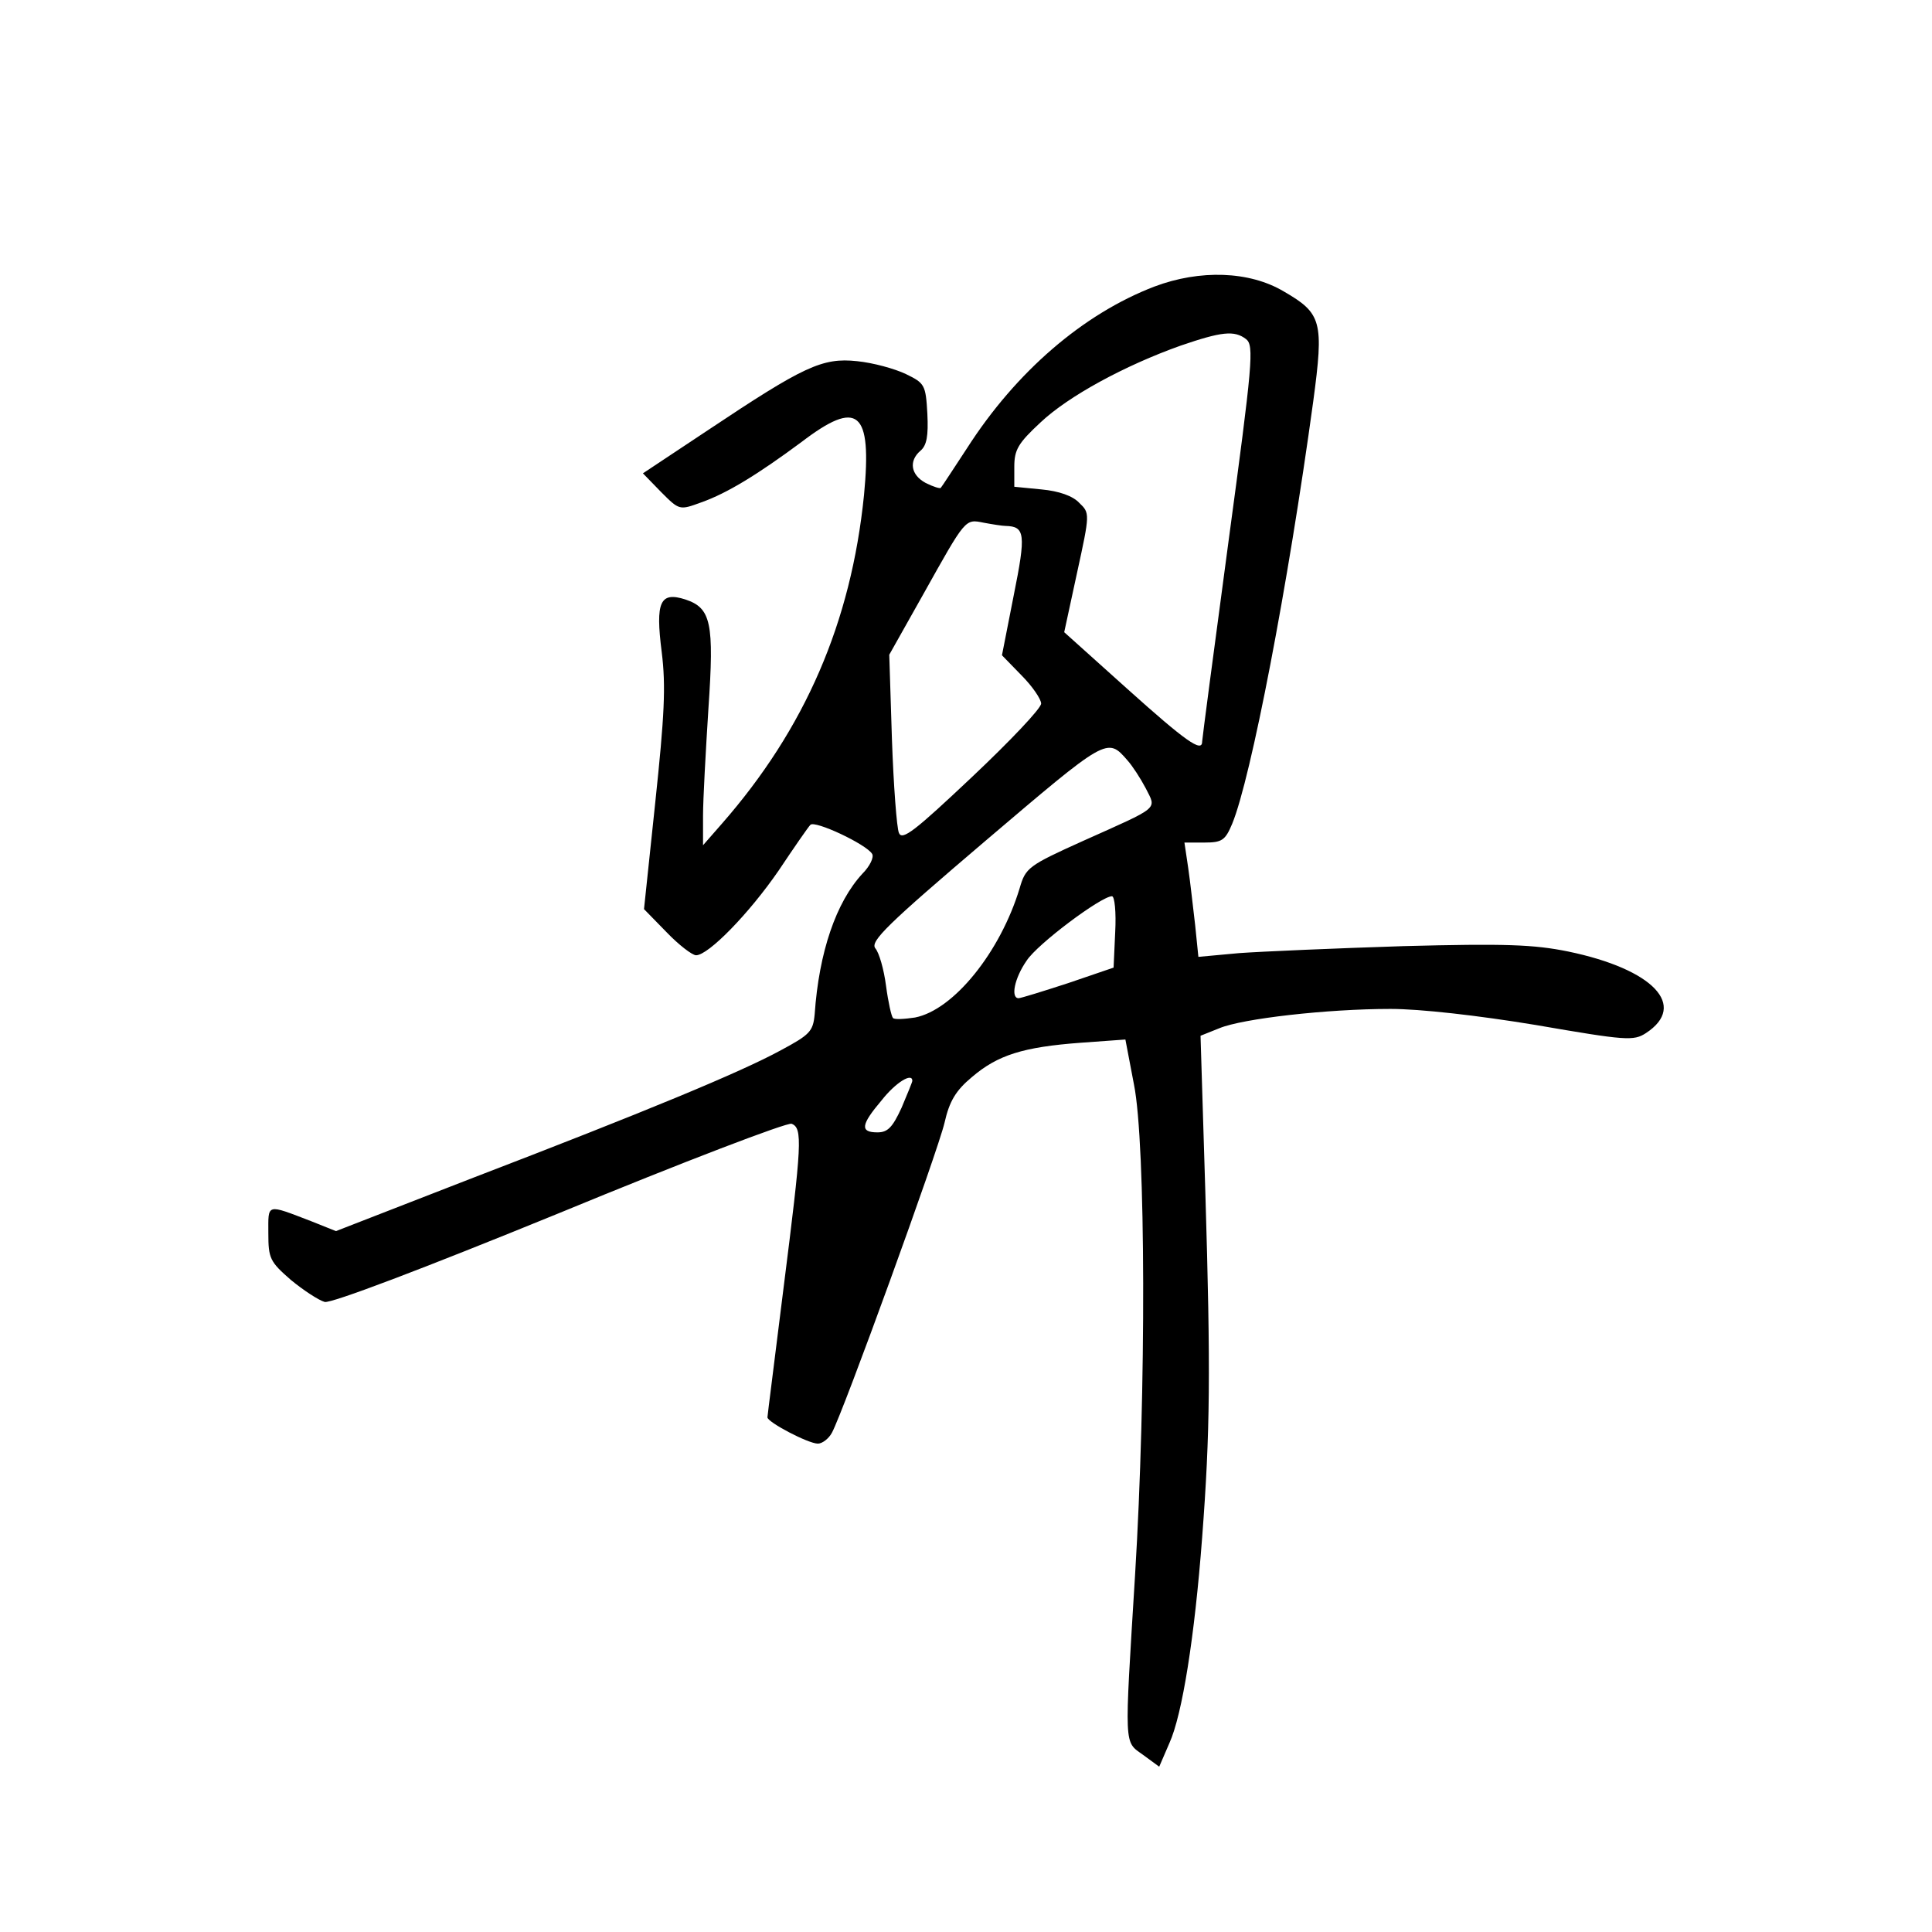 <?xml version="1.0" standalone="no"?>
<!DOCTYPE svg PUBLIC "-//W3C//DTD SVG 20010904//EN"
 "http://www.w3.org/TR/2001/REC-SVG-20010904/DTD/svg10.dtd">
<svg version="1.0" xmlns="http://www.w3.org/2000/svg"
 width="360pt" height="360pt" viewBox="0 0 360 360"
 preserveAspectRatio="xMidYMid meet">
<g transform="translate(0,360) scale(0.1,-0.1)"
fill="#000000" stroke="none">
<path d="M2151 3066 c-133 -51 -258 -159 -349 -301 -25 -38 -47 -72 -49 -74
-1 -2 -14 2 -28 9 -28 15 -32 41 -10 60 12 10 15 28 13 69 -3 54 -5 57 -40 74
-21 10 -61 21 -91 24 -65 7 -100 -10 -277 -128 l-122 -81 34 -35 c34 -34 34
-34 75 -19 48 17 105 52 186 112 106 81 132 59 117 -98 -24 -238 -110 -436
-265 -613 l-35 -40 0 55 c0 30 5 120 10 199 11 161 5 188 -43 204 -47 15 -56
-4 -44 -98 8 -64 5 -119 -12 -280 l-21 -199 42 -43 c23 -24 48 -43 55 -43 23
0 99 78 154 158 28 42 55 81 59 85 8 9 104 -36 115 -54 4 -6 -4 -23 -18 -37
-49 -53 -81 -146 -89 -262 -3 -32 -9 -38 -63 -67 -75 -41 -254 -115 -577 -239
l-252 -98 -45 18 c-86 33 -81 34 -81 -22 0 -47 3 -53 42 -87 23 -19 52 -38 63
-41 12 -3 181 61 438 166 230 95 424 169 432 166 21 -8 19 -37 -15 -306 -16
-129 -30 -238 -30 -241 0 -9 76 -49 94 -49 8 0 20 9 26 20 21 38 198 526 210
578 9 40 21 60 51 85 48 41 95 56 203 64 l83 6 16 -84 c22 -109 23 -573 2
-914 -20 -326 -21 -309 15 -335 l30 -22 19 44 c24 53 47 198 61 383 15 197 16
309 6 642 l-9 293 35 14 c43 18 201 36 319 36 55 0 162 -12 271 -30 168 -29
182 -30 205 -15 78 51 14 119 -145 152 -64 13 -117 15 -307 10 -126 -4 -264
-10 -306 -13 l-76 -7 -6 59 c-4 33 -9 80 -13 107 l-7 47 37 0 c33 0 39 4 52
35 35 85 104 443 151 787 20 149 16 164 -55 205 -64 38 -156 41 -241 9z m171
-98 c15 -12 12 -45 -33 -378 -27 -201 -49 -368 -49 -372 0 -21 -31 1 -139 98
l-118 106 24 111 c24 110 24 111 4 130 -12 13 -38 22 -70 25 l-51 5 0 37 c0
32 7 44 49 83 52 49 157 106 261 143 76 26 100 29 122 12z m-448 -348 c36 -1
38 -15 15 -129 l-22 -112 36 -37 c21 -21 37 -45 37 -53 0 -9 -58 -70 -129
-137 -106 -100 -130 -119 -136 -104 -4 9 -10 88 -13 174 l-5 158 63 112 c80
143 78 141 113 134 16 -3 35 -6 41 -6z m227 -437 c9 -10 24 -33 34 -52 20 -40
28 -33 -117 -98 -102 -46 -107 -50 -118 -88 -36 -119 -123 -227 -195 -241 -20
-3 -38 -4 -41 -1 -3 3 -9 30 -13 60 -4 31 -13 62 -20 70 -10 13 23 45 205 200
227 193 227 194 265 150z m-23 -320 l-3 -66 -85 -29 c-46 -15 -88 -28 -92 -28
-15 0 -8 37 15 70 20 31 139 120 159 120 5 0 8 -30 6 -67z m-378 -277 c0 -2
-9 -24 -20 -50 -17 -37 -26 -46 -45 -46 -33 0 -31 14 8 60 26 33 57 52 57 36z"/>
</g>
</svg>
